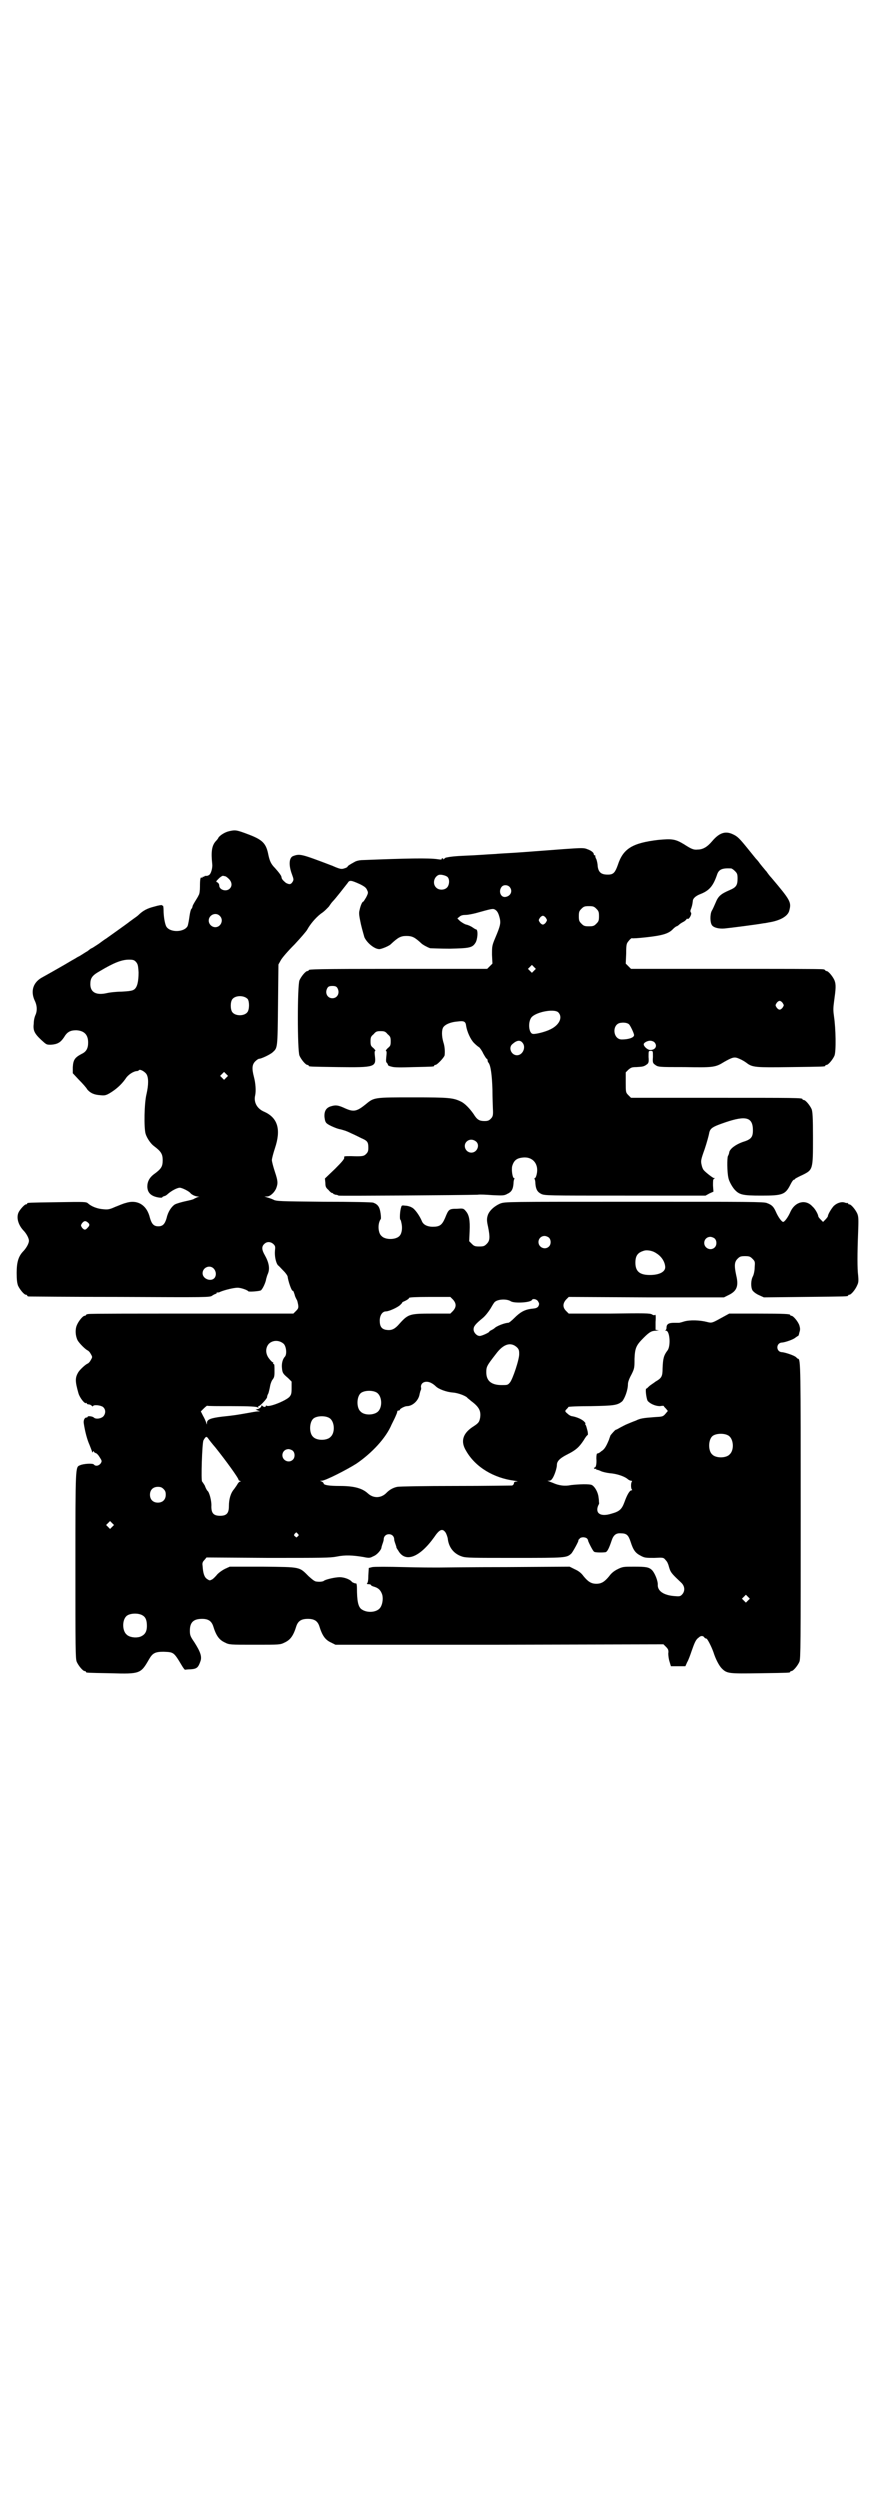 <?xml version="1.0" standalone="no"?>
<!DOCTYPE svg PUBLIC "-//W3C//DTD SVG 20010904//EN"
 "http://www.w3.org/TR/2001/REC-SVG-20010904/DTD/svg10.dtd">
<svg version="1.0" xmlns="http://www.w3.org/2000/svg"
 width="1000pt" height="2850pt" viewBox="0 0 1000 2850"
 preserveAspectRatio="xMidYMid meet">
<g transform="translate(0,2850) scale(0.5,-0.5)"
fill="#000000" stroke="none">
<path d="M523 3805 c-10 -2 -22 -10 -25 -15 0 -1 -3 -5 -6 -8 -9 -10 -11 -24
-8 -52 1 -7 -2 -20 -6 -24 -2 -2 -5 -3 -7 -3 -3 0 -5 0 -5 -1 0 -1 -1 -2 -2
-1 -1 1 -2 0 -2 -1 0 -1 -1 -2 -2 -1 -3 2 -4 -4 -4 -21 0 -8 -1 -17 -3 -19 -1
-3 -5 -9 -8 -14 -3 -5 -6 -10 -6 -12 0 -1 -1 -4 -3 -6 -1 -1 -3 -9 -4 -17 -1
-8 -3 -18 -4 -21 -7 -15 -41 -16 -49 -1 -3 6 -6 22 -6 37 0 6 -1 10 -1 10 -1
-1 -2 0 -2 1 -1 1 -8 0 -18 -3 -16 -4 -26 -9 -37 -20 -1 -1 -5 -4 -8 -6 -3 -2
-8 -6 -11 -8 -6 -5 -50 -36 -54 -39 -2 -1 -9 -6 -17 -12 -8 -5 -15 -10 -16
-10 -1 0 -5 -3 -10 -7 -6 -3 -15 -10 -22 -13 -6 -4 -14 -8 -17 -10 -8 -5 -52
-30 -63 -36 -21 -11 -28 -31 -18 -53 6 -12 6 -24 2 -33 -2 -4 -4 -12 -4 -19
-2 -16 1 -23 17 -38 12 -11 12 -11 22 -11 15 1 22 5 30 17 7 12 14 16 28 16
18 -1 27 -10 27 -28 0 -13 -4 -21 -15 -26 -15 -8 -19 -13 -20 -30 l0 -14 14
-15 c8 -8 17 -18 19 -22 7 -8 15 -12 29 -13 10 -1 13 -1 23 5 13 8 25 18 35
32 6 10 19 18 27 18 1 0 3 1 4 2 2 3 13 -3 17 -9 5 -8 5 -24 0 -46 -5 -20 -6
-76 -2 -90 3 -10 12 -23 19 -28 16 -12 20 -18 20 -32 0 -15 -3 -20 -21 -33 -9
-7 -14 -16 -14 -27 0 -14 8 -22 24 -25 5 -1 10 -1 10 0 0 1 2 2 5 3 2 0 6 3 8
5 8 7 21 14 27 14 5 0 21 -8 24 -12 3 -4 12 -8 17 -8 5 -1 5 -1 1 -1 -3 -1 -7
-3 -9 -4 -2 -2 -12 -4 -21 -6 -9 -2 -19 -5 -23 -7 -8 -5 -16 -17 -19 -31 -4
-14 -9 -19 -19 -19 -10 0 -15 5 -19 19 -7 30 -29 43 -56 34 -5 -1 -16 -6 -24
-9 -13 -6 -17 -6 -27 -5 -13 1 -26 6 -34 13 -4 4 -7 4 -69 3 -68 -1 -70 -1
-70 -3 0 -1 -1 -2 -3 -2 -3 0 -14 -12 -17 -19 -5 -12 0 -28 11 -40 7 -7 13
-18 13 -24 0 -6 -6 -17 -14 -25 -10 -11 -14 -24 -14 -48 0 -16 1 -23 3 -29 4
-9 14 -21 18 -21 2 0 3 -1 3 -2 0 -1 2 -2 4 -2 1 0 95 -1 208 -1 201 -1 205
-1 210 3 3 2 7 4 8 4 1 0 2 1 2 2 0 1 1 2 2 1 0 0 4 0 7 2 10 4 30 9 39 9 7 0
22 -5 24 -8 1 -2 26 0 29 2 4 3 11 18 12 26 1 3 2 8 4 12 5 12 2 26 -7 42 -7
12 -8 20 -1 26 6 6 15 5 21 -1 4 -4 4 -6 3 -15 -1 -12 2 -27 7 -33 2 -1 7 -7
13 -13 5 -5 9 -11 9 -13 1 -9 9 -34 12 -32 1 0 2 -3 4 -9 1 -5 4 -10 5 -12 1
-1 2 -6 3 -11 1 -7 0 -9 -5 -14 l-6 -6 -231 0 c-127 0 -233 0 -236 -1 -4 0 -6
-2 -6 -2 0 -1 -1 -2 -3 -2 -4 0 -14 -12 -18 -22 -4 -10 -3 -24 2 -34 4 -7 18
-21 23 -23 2 -1 5 -4 7 -8 4 -7 4 -7 0 -14 -2 -4 -5 -7 -7 -8 -4 -1 -17 -13
-21 -19 -8 -13 -8 -21 0 -49 3 -10 14 -24 17 -22 1 1 2 0 2 -1 0 -1 2 -2 4 -2
2 0 5 -1 7 -3 2 -2 3 -2 3 -1 2 4 18 2 23 -2 7 -6 6 -16 0 -22 -6 -5 -17 -6
-21 -2 -3 3 -14 4 -14 2 0 -1 -1 -2 -3 -2 -4 0 -7 -6 -6 -13 3 -20 8 -38 13
-49 3 -8 6 -15 6 -16 0 -2 1 -2 2 0 1 2 2 2 2 1 0 -2 2 -3 4 -4 2 0 6 -4 9 -9
5 -8 6 -9 3 -14 -4 -6 -12 -8 -16 -3 -2 3 -24 2 -32 -2 -10 -4 -10 -2 -10
-228 0 -190 0 -213 3 -220 4 -9 14 -21 18 -21 2 0 3 -1 3 -2 0 -2 2 -2 56 -3
68 -2 69 -1 88 32 8 14 14 17 33 17 23 -1 23 0 42 -32 3 -5 6 -9 7 -9 1 0 6 1
13 1 14 1 17 4 22 18 4 11 0 22 -14 44 -9 13 -10 16 -10 26 0 19 8 27 28 27
14 0 21 -5 25 -16 7 -23 14 -32 27 -38 10 -5 11 -5 68 -5 57 0 58 0 68 5 13 6
20 15 27 38 4 11 11 16 26 16 15 0 22 -5 26 -16 7 -23 14 -32 27 -38 l10 -5
374 0 374 1 6 -6 c5 -5 6 -8 5 -15 0 -5 1 -13 3 -19 l3 -10 17 0 16 0 4 9 c3
5 7 16 10 25 7 20 10 27 16 31 5 5 10 5 13 1 1 -2 4 -3 5 -3 2 0 11 -17 16
-31 5 -16 13 -31 19 -37 12 -12 16 -12 87 -11 67 1 69 1 69 3 0 1 1 2 3 2 4 0
14 12 18 21 3 7 3 41 3 341 0 330 0 350 -6 350 -1 0 -3 2 -5 4 -5 4 -23 10
-31 11 -15 0 -15 22 0 22 8 1 26 7 31 12 2 1 4 3 5 3 1 0 2 3 3 8 2 6 2 9 0
16 -3 9 -14 22 -18 22 -2 0 -3 1 -3 2 0 2 -11 3 -75 3 l-64 0 -11 -6 c-29 -16
-28 -16 -40 -13 -15 4 -39 5 -52 1 -6 -2 -11 -3 -11 -3 -1 0 -6 0 -12 0 -12 0
-17 -3 -17 -11 0 -3 -1 -5 -2 -6 -2 0 -2 -1 1 -1 8 0 11 -32 4 -44 -10 -13
-11 -20 -12 -42 0 -18 -2 -22 -16 -30 -5 -4 -12 -8 -15 -11 -3 -3 -5 -5 -6 -5
-3 0 0 -23 3 -28 6 -7 18 -12 28 -12 5 1 9 1 9 0 0 -1 2 -3 5 -6 l4 -5 -5 -6
c-6 -7 -7 -7 -25 -8 -27 -2 -33 -3 -43 -8 -6 -2 -15 -6 -20 -8 -5 -2 -12 -6
-16 -8 -5 -3 -9 -5 -10 -5 -1 0 -10 -10 -12 -13 0 -1 -2 -5 -3 -9 -7 -17 -11
-23 -18 -27 -3 -3 -7 -5 -9 -5 -1 0 -2 -3 -2 -11 1 -13 -1 -21 -4 -21 -1 0 -2
-1 -1 -2 1 -1 2 -2 3 -1 1 1 2 0 2 -1 0 -2 1 -2 1 -1 1 0 5 -1 9 -3 4 -2 13
-4 21 -5 15 -1 33 -7 40 -13 2 -2 6 -4 8 -4 2 0 3 -1 2 -2 -3 -4 -2 -17 0 -18
1 -1 1 -2 -1 -2 -4 0 -10 -10 -16 -27 -6 -16 -11 -21 -29 -26 -25 -8 -38 0
-31 18 2 3 3 7 2 7 0 1 0 6 -1 12 -1 11 -8 24 -15 28 -5 3 -31 2 -48 0 -14 -3
-28 -1 -41 5 -3 1 -8 3 -10 4 -3 0 -3 1 1 1 4 0 6 2 9 7 5 9 9 23 9 29 0 8 6
15 24 24 20 10 27 17 37 32 4 7 8 12 9 12 1 0 1 4 0 9 -3 11 -3 12 -5 15 -1 1
-1 2 0 2 1 0 0 2 -3 5 -5 5 -16 10 -27 12 -3 0 -8 3 -11 6 -6 5 -6 6 -2 10 2
2 4 4 4 5 0 1 23 2 52 2 53 1 60 2 71 11 6 7 13 26 13 39 0 5 3 13 8 22 7 14
7 16 7 36 1 25 4 31 21 48 13 13 18 16 29 16 6 1 8 1 4 1 l-6 1 0 18 c1 13 0
18 -1 16 -2 -1 -4 -1 -7 1 -4 3 -17 3 -97 2 l-93 0 -6 6 c-8 8 -8 17 0 26 l6
6 177 -1 177 0 10 5 c19 9 24 20 18 45 -5 23 -4 31 3 38 5 5 7 6 17 6 10 0 12
-1 17 -6 6 -6 6 -7 5 -20 0 -7 -2 -16 -4 -20 -5 -9 -5 -25 -1 -32 2 -3 8 -8
15 -11 l11 -5 93 1 c97 1 99 1 99 3 0 1 1 2 3 2 4 0 14 12 18 22 3 6 3 11 2
22 -2 15 -2 50 0 99 1 28 1 35 -2 42 -4 9 -14 21 -18 21 -2 0 -3 1 -3 2 0 2
-1 2 -1 1 -1 0 -4 0 -6 1 -8 3 -19 -1 -26 -8 -6 -7 -13 -19 -13 -23 0 -1 -3
-5 -6 -8 l-5 -5 -6 6 c-3 3 -5 6 -5 7 0 4 -7 17 -13 22 -15 17 -39 12 -50 -11
-6 -14 -14 -24 -17 -24 -3 0 -11 10 -17 24 -5 11 -9 15 -20 19 -6 3 -41 3
-302 3 -293 0 -295 0 -306 -4 -14 -6 -26 -17 -29 -28 -2 -7 -2 -12 1 -25 5
-25 4 -32 -3 -39 -5 -5 -7 -6 -17 -6 -10 0 -12 1 -17 6 l-6 6 1 23 c1 25 -1
37 -9 46 -5 6 -6 6 -20 5 -18 0 -19 -1 -27 -21 -7 -16 -12 -20 -28 -20 -13 0
-22 5 -25 13 -5 12 -16 28 -23 31 -3 2 -10 4 -14 4 -8 1 -9 1 -10 -3 -3 -8 -4
-28 -2 -29 1 0 2 -5 3 -10 2 -11 0 -23 -6 -28 -9 -8 -32 -8 -40 1 -6 5 -8 18
-6 28 1 5 3 9 4 10 1 0 1 6 0 13 -2 15 -6 21 -17 25 -4 1 -47 2 -113 2 -100 1
-108 1 -115 5 -4 2 -11 4 -14 5 l-6 2 6 0 c7 0 17 9 21 19 4 11 4 16 -3 37 -4
12 -7 24 -7 27 0 3 3 15 7 27 14 42 7 69 -24 83 -17 7 -25 22 -21 38 2 10 1
27 -3 42 -5 19 -4 28 3 35 3 3 7 6 9 6 5 0 26 10 31 15 11 10 11 8 12 108 l1
92 5 9 c3 6 17 22 32 37 14 15 27 30 29 34 6 11 18 26 31 36 8 5 15 13 18 16
2 3 6 9 9 12 6 6 27 33 34 42 4 7 8 6 28 -3 10 -5 14 -8 16 -13 3 -6 3 -7 -2
-17 -3 -5 -6 -10 -7 -10 -2 0 -6 -9 -8 -19 -2 -7 -1 -13 3 -32 3 -13 7 -26 8
-30 6 -13 23 -27 34 -27 5 0 22 7 26 11 17 16 23 19 36 19 13 0 19 -3 34 -17
3 -3 14 -9 20 -11 2 0 22 -1 45 -1 44 1 51 2 58 13 5 7 7 29 2 31 -2 0 -6 3
-9 5 -3 2 -9 5 -14 6 -4 1 -10 5 -14 8 l-6 6 5 4 c3 3 8 4 14 4 5 0 15 2 23 4
36 10 39 11 44 8 5 -3 8 -8 11 -21 2 -10 1 -16 -10 -42 -8 -19 -8 -20 -8 -40
l1 -20 -6 -6 -6 -6 -198 0 c-198 0 -209 -1 -209 -3 0 -1 -1 -2 -3 -2 -4 0 -14
-12 -18 -21 -5 -11 -5 -161 0 -172 4 -9 14 -21 18 -21 2 0 3 -1 3 -2 0 -2 2
-2 68 -3 82 -1 86 0 83 25 -1 8 -1 12 1 12 1 0 -1 3 -4 6 -6 5 -7 6 -7 16 0 9
1 11 7 16 5 6 7 7 16 7 9 0 11 -1 16 -7 6 -5 7 -7 7 -16 0 -10 -1 -11 -7 -16
-3 -3 -5 -6 -4 -6 2 0 2 -4 1 -13 -1 -10 -1 -13 2 -15 1 -2 2 -4 2 -4 -1 -1 3
-3 8 -4 6 -2 21 -2 50 -1 46 1 47 1 47 3 0 1 1 2 3 2 4 0 20 17 21 22 1 11 0
21 -3 30 -4 14 -4 28 0 34 5 7 18 12 33 13 14 2 18 0 19 -10 2 -13 10 -31 18
-39 5 -5 10 -9 12 -10 1 -1 6 -7 9 -14 4 -7 7 -12 8 -12 1 0 2 -2 2 -4 0 -2 1
-4 2 -5 5 -6 8 -28 9 -61 0 -19 1 -39 1 -43 1 -16 0 -19 -5 -24 -4 -4 -7 -5
-14 -5 -12 0 -17 3 -25 16 -9 13 -20 24 -28 28 -18 9 -27 10 -110 10 -88 0
-89 0 -107 -15 -21 -17 -28 -19 -48 -10 -15 7 -21 8 -31 5 -12 -3 -17 -11 -16
-25 1 -8 2 -12 6 -15 5 -4 23 -12 31 -13 7 -2 12 -3 24 -9 7 -3 17 -8 23 -11
14 -6 16 -9 16 -22 0 -7 -1 -10 -5 -14 -5 -5 -8 -6 -34 -5 -15 0 -17 0 -16 -3
1 -3 -5 -10 -21 -26 l-23 -22 1 -10 c0 -8 1 -11 7 -16 3 -4 7 -7 8 -7 2 0 3
-1 3 -2 0 0 2 -1 5 -2 3 0 6 -1 7 -2 2 -1 281 1 317 2 6 1 21 0 35 -1 23 -1
26 -1 33 3 9 4 13 10 14 23 0 5 1 10 2 11 1 1 0 2 -1 2 -3 0 -6 18 -4 27 4 14
11 19 27 20 21 1 34 -16 29 -38 -1 -5 -3 -9 -4 -9 -1 0 -2 -1 -1 -2 1 -1 2 -6
2 -11 1 -13 5 -19 13 -23 8 -4 13 -4 191 -4 l184 0 9 5 9 4 -1 14 c0 10 0 14
2 15 3 2 3 2 0 2 -2 0 -19 13 -23 18 -2 2 -4 7 -5 12 -2 9 -2 11 7 36 5 15 9
30 10 35 2 13 8 16 37 26 47 16 63 12 63 -18 0 -16 -4 -21 -24 -27 -16 -6 -28
-15 -30 -23 0 -3 -2 -7 -3 -9 -2 -4 -2 -36 1 -49 1 -7 8 -20 14 -27 11 -12 18
-14 61 -14 49 0 55 2 67 26 3 6 6 10 7 10 1 0 3 1 4 3 2 1 9 5 16 8 24 12 24
12 24 85 0 48 -1 59 -3 65 -4 9 -14 21 -18 21 -2 0 -3 1 -3 2 0 3 -15 3 -201
3 l-190 0 -6 6 c-6 6 -6 7 -6 29 l0 23 6 6 c6 5 8 6 18 6 15 1 17 1 24 6 4 3
5 5 4 17 0 14 0 14 5 14 5 0 5 0 5 -14 -1 -12 0 -14 4 -17 8 -6 7 -6 68 -6 63
-1 70 -1 89 11 21 12 25 13 36 8 5 -2 12 -6 16 -9 14 -11 21 -11 101 -10 77 1
79 1 79 3 0 1 1 2 3 2 4 0 14 12 18 21 4 10 3 62 -1 89 -2 14 -2 19 0 34 4 29
5 39 1 49 -4 9 -14 21 -18 21 -2 0 -3 1 -3 2 0 0 -2 2 -5 2 -4 1 -103 1 -222
1 l-216 0 -6 6 -6 6 1 23 c0 22 1 23 6 29 3 4 6 6 7 6 0 -1 15 0 33 2 36 4 51
8 61 19 3 3 7 6 8 6 1 0 4 2 6 4 2 2 7 5 11 7 3 2 6 5 6 6 0 0 1 1 2 0 3 -2
10 10 8 14 -2 2 -2 5 0 9 2 6 3 9 4 18 0 5 6 11 16 15 21 8 30 18 39 44 4 13
12 16 32 15 2 0 6 -3 9 -6 5 -5 6 -7 6 -17 0 -15 -3 -20 -17 -26 -21 -9 -27
-14 -33 -29 -3 -7 -7 -16 -9 -19 -4 -8 -4 -27 1 -33 4 -5 15 -8 28 -7 11 1 74
9 90 12 2 0 7 1 12 2 25 4 43 14 46 27 5 19 3 23 -41 75 -4 4 -9 11 -11 14 -3
3 -5 6 -6 7 -1 1 -5 6 -9 11 -4 6 -8 10 -9 11 -1 1 -8 10 -17 21 -21 26 -25
30 -36 35 -17 8 -31 3 -47 -16 -11 -13 -21 -19 -33 -19 -9 -1 -14 1 -31 12
-20 12 -27 13 -59 10 -59 -7 -80 -20 -92 -57 -6 -17 -10 -21 -19 -22 -18 -1
-25 4 -27 19 0 6 -2 13 -3 16 -2 3 -3 7 -2 8 0 0 -1 1 -2 1 -1 0 -2 1 -2 3 0
3 -6 8 -15 11 -7 3 -12 3 -54 0 -25 -2 -67 -5 -93 -7 -26 -2 -53 -3 -61 -4
-21 -1 -43 -3 -71 -4 -22 -1 -32 -2 -41 -4 -2 0 -4 -1 -6 -3 -2 -2 -3 -2 -2
-1 0 1 0 2 -2 2 -2 0 -2 -1 -2 -2 1 -1 -3 -1 -9 0 -20 3 -71 2 -171 -2 -7 0
-15 -2 -18 -4 -11 -6 -14 -8 -16 -10 0 -2 -4 -4 -8 -5 -6 -2 -9 -2 -27 6 -71
27 -74 28 -90 22 -9 -4 -10 -21 -2 -42 4 -11 4 -12 1 -17 -4 -6 -7 -6 -15 -2
-6 5 -10 9 -10 13 0 3 -6 11 -15 21 -9 9 -12 16 -15 30 -5 26 -13 34 -44 46
-29 11 -31 11 -45 8z m497 -104 c6 -5 5 -18 0 -24 -6 -7 -19 -7 -25 -1 -9 8
-6 24 5 29 5 2 16 -1 20 -4z m-506 1 c1 0 5 -3 8 -6 7 -7 8 -16 2 -22 -8 -8
-24 -3 -24 7 0 3 -2 6 -4 7 -4 2 -4 2 3 9 4 4 9 7 10 6 2 0 4 -1 5 -1z m648
-24 c8 -9 3 -21 -9 -23 -11 -2 -17 13 -9 23 4 5 13 5 18 0z m198 -50 c5 -5 6
-7 6 -17 0 -10 -1 -12 -6 -17 -5 -5 -7 -6 -17 -6 -10 0 -12 1 -17 6 -5 5 -6 7
-6 17 0 10 1 12 6 17 5 5 7 6 17 6 10 0 12 -1 17 -6z m-859 -16 c10 -9 3 -26
-10 -26 -8 0 -15 7 -15 15 0 13 16 20 25 11z m744 -5 c3 -5 3 -5 0 -10 -2 -3
-5 -5 -7 -5 -2 0 -5 2 -7 5 -3 5 -3 5 0 10 2 3 5 5 7 5 2 0 5 -2 7 -5z m-935
-100 c4 -5 5 -7 6 -24 0 -21 -3 -34 -10 -39 -4 -3 -11 -4 -29 -5 -13 0 -28 -2
-32 -3 -25 -6 -39 1 -39 20 0 14 4 20 22 30 30 18 49 26 66 26 10 0 12 -1 16
-5z m908 -20 l-5 -5 -4 4 -5 5 4 4 5 5 4 -4 5 -5 -4 -4z m-449 -39 c7 -11 1
-24 -11 -24 -12 0 -18 13 -11 24 2 3 5 4 11 4 6 0 9 -1 11 -4z m-204 -26 c4
-6 4 -24 -1 -30 -7 -9 -27 -9 -34 0 -5 6 -5 24 0 30 7 9 27 9 35 0z m1220 -9
c3 -5 3 -5 0 -10 -2 -3 -5 -5 -7 -5 -2 0 -5 2 -7 5 -3 5 -3 5 0 10 2 3 5 5 7
5 2 0 5 -2 7 -5z m-512 -21 c11 -11 3 -29 -18 -39 -12 -6 -36 -12 -41 -10 -8
3 -10 25 -3 36 8 13 52 22 62 13z m161 -27 c3 -2 12 -21 12 -25 0 -6 -13 -10
-28 -10 -21 0 -23 36 -2 38 7 1 14 0 18 -3z m-242 -43 c8 -10 0 -28 -13 -28
-13 0 -20 17 -11 25 10 9 18 11 24 3z m300 2 c8 -8 3 -18 -9 -18 -6 0 -15 8
-15 13 0 4 10 9 16 8 3 0 7 -2 8 -3z m-976 -81 l-5 -5 -4 4 -5 5 4 4 5 5 4 -4
5 -5 -4 -4z m570 -146 c9 -8 2 -25 -11 -25 -13 0 -20 16 -11 25 6 6 15 6 22 0z
m-886 -184 c5 -4 5 -7 0 -12 -5 -6 -8 -6 -13 0 -3 5 -3 5 0 10 5 6 8 6 13 2z
m1052 -35 c5 -5 5 -15 0 -20 -9 -9 -24 -2 -24 10 0 8 6 14 14 14 3 0 8 -2 10
-4z m378 -2 c5 -5 5 -15 0 -20 -9 -9 -24 -2 -24 10 0 8 6 14 14 14 3 0 8 -2
10 -4z m-134 -33 c12 -7 20 -19 21 -31 1 -11 -12 -19 -35 -19 -23 0 -33 8 -33
28 0 17 6 24 22 28 7 1 18 -1 25 -6z m-1009 -35 c6 -6 7 -16 2 -22 -8 -9 -27
-2 -27 11 0 13 16 20 25 11z m546 -71 c8 -9 8 -17 0 -26 l-6 -6 -42 0 c-50 0
-54 -1 -73 -22 -12 -14 -19 -17 -32 -15 -10 2 -14 8 -14 21 0 12 6 21 14 21 7
0 27 9 33 15 3 3 5 5 4 5 -1 0 2 2 7 4 4 2 9 5 9 7 1 1 13 2 48 2 l46 0 6 -6z
m132 -4 c8 -5 45 -3 48 3 2 4 11 2 14 -3 3 -5 3 -6 1 -11 -3 -4 -5 -5 -16 -6
-16 -2 -26 -8 -39 -21 -6 -6 -12 -11 -14 -11 -7 0 -26 -7 -31 -12 -2 -2 -6 -4
-8 -5 -2 -1 -4 -2 -4 -3 0 -2 -17 -10 -22 -10 -7 0 -14 8 -14 15 0 7 4 12 21
26 6 5 13 14 18 22 4 7 8 14 10 15 7 6 27 7 36 1z m-518 -97 c6 -6 8 -25 2
-30 -5 -6 -7 -16 -6 -25 1 -11 2 -13 14 -23 l8 -8 0 -15 c0 -13 -1 -15 -5 -20
-9 -9 -46 -24 -52 -20 -1 1 -2 0 -2 -1 0 -3 -6 -2 -8 1 -1 1 -2 1 -2 -1 0 -2
-3 -4 -6 -6 l-7 -2 5 -2 5 -2 -5 0 c-3 0 -14 -2 -25 -4 -23 -4 -28 -5 -57 -8
-24 -3 -34 -6 -34 -14 0 -5 0 -5 -2 1 -1 3 -4 10 -7 15 l-5 10 7 7 c3 3 7 6 7
6 1 -1 26 -1 57 -1 39 0 57 -1 59 -3 2 -1 2 -1 1 1 -1 1 0 2 1 2 3 0 18 16 19
20 0 2 1 6 3 9 1 3 3 11 4 17 1 6 4 13 6 15 3 4 4 7 4 16 0 16 0 19 -2 19 -1
0 -2 1 -1 2 1 1 0 2 -1 2 -1 0 -5 4 -8 8 -9 11 -9 25 -1 34 9 9 24 9 34 0z
m532 -8 c4 -4 5 -7 5 -14 1 -12 -15 -59 -21 -66 -5 -6 -6 -6 -19 -6 -24 0 -35
10 -35 29 0 13 1 15 22 42 17 23 34 28 48 15z m-196 -81 c4 -2 8 -5 11 -8 6
-6 24 -13 39 -14 12 -1 27 -7 32 -11 1 -2 6 -5 9 -8 19 -14 23 -23 21 -38 -2
-11 -4 -13 -18 -22 -22 -15 -27 -33 -14 -54 21 -37 63 -62 110 -68 7 -1 9 -2
6 -2 -5 0 -7 -1 -7 -4 0 -2 -2 -4 -4 -5 -3 0 -61 -1 -130 -1 -69 0 -128 -1
-132 -2 -10 -2 -18 -7 -24 -13 -12 -13 -30 -14 -43 -2 -13 12 -32 17 -64 17
-25 0 -37 2 -37 6 0 1 -2 3 -4 4 -5 2 -5 2 0 2 8 0 57 25 79 39 35 24 67 58
80 89 4 8 9 18 10 21 2 4 3 8 3 9 0 1 1 2 3 2 2 0 3 1 3 2 0 2 11 8 16 8 13 0
27 13 29 28 1 4 2 8 3 9 0 1 1 4 0 6 -1 11 11 16 23 10z m-124 -22 c13 -8 14
-36 1 -45 -10 -7 -30 -7 -38 2 -9 8 -9 32 0 41 7 7 27 8 37 2z m-108 -58 c12
-7 14 -33 3 -43 -8 -9 -32 -9 -40 0 -9 8 -9 32 0 41 7 7 27 8 37 2z m910 -40
c12 -7 14 -33 3 -43 -8 -9 -32 -9 -40 0 -9 8 -9 32 0 41 7 7 27 8 37 2z
m-1170 -27 c24 -30 53 -70 53 -74 0 -1 2 -2 4 -3 2 0 2 -1 0 -1 -2 0 -4 -2 -6
-5 -1 -2 -5 -8 -8 -12 -8 -9 -12 -23 -12 -39 0 -16 -5 -22 -20 -22 -15 0 -20
6 -20 21 1 13 -5 34 -9 36 -1 1 -4 6 -6 12 -3 5 -6 9 -6 9 -3 0 0 89 3 94 5 9
7 10 11 4 2 -3 9 -12 16 -20z m177 -8 c5 -5 5 -15 0 -20 -9 -9 -24 -2 -24 10
0 8 6 14 14 14 3 0 8 -2 10 -4z m-295 -87 c4 -4 5 -7 5 -13 0 -11 -7 -18 -18
-18 -11 0 -18 7 -18 18 0 11 7 18 18 18 6 0 9 -1 13 -5z m-117 -86 l-5 -5 -4
4 -5 5 4 4 5 5 4 -4 5 -5 -4 -4z m760 -13 c2 -3 4 -9 5 -13 2 -21 14 -36 33
-42 9 -3 24 -3 120 -3 117 0 118 0 129 10 3 3 18 30 16 30 -1 0 1 2 3 4 1 2 5
3 8 3 3 0 7 -1 9 -3 1 -2 3 -4 2 -4 -1 0 11 -25 14 -26 2 -2 20 -2 26 -1 4 1
8 9 14 27 4 12 10 17 21 16 13 0 17 -4 22 -19 6 -19 11 -26 23 -32 9 -5 12 -5
31 -5 21 1 21 1 26 -5 3 -3 5 -7 5 -8 1 -1 2 -6 4 -12 3 -9 7 -13 26 -31 9 -8
10 -20 2 -28 -4 -4 -6 -4 -18 -3 -23 2 -37 11 -37 25 1 9 -7 28 -13 34 -7 7
-14 8 -41 8 -24 0 -26 0 -38 -6 -8 -4 -14 -9 -19 -16 -10 -12 -17 -17 -29 -17
-12 0 -19 5 -29 17 -5 7 -11 12 -20 16 l-12 6 -144 -1 c-79 0 -150 -1 -157 -1
-7 0 -42 0 -77 1 -35 1 -68 1 -72 0 l-8 -2 -1 -17 c0 -10 -1 -17 -3 -18 -1 -1
0 -2 4 -2 3 0 5 -1 5 -2 0 -1 4 -3 8 -4 10 -3 15 -9 18 -19 2 -10 0 -23 -6
-30 -9 -10 -31 -11 -43 -1 -6 6 -9 17 -9 48 0 6 -1 10 -2 10 -1 -1 -9 2 -10 4
-4 5 -17 10 -27 10 -11 0 -32 -5 -36 -8 -2 -2 -9 -3 -17 -2 -4 0 -9 4 -18 12
-22 22 -17 21 -105 22 l-75 0 -11 -5 c-6 -3 -13 -8 -17 -12 -4 -5 -9 -10 -12
-12 -6 -3 -6 -3 -12 1 -6 4 -9 13 -10 30 -1 6 0 9 4 13 l5 6 140 -1 c123 0
142 0 157 3 19 4 37 3 61 -1 14 -3 15 -2 23 2 8 3 18 15 18 20 0 1 1 4 2 7 1
3 3 8 3 11 0 7 5 12 12 12 7 0 12 -5 12 -12 0 -3 2 -8 3 -11 1 -3 2 -6 2 -6
-1 0 1 -4 4 -8 16 -29 49 -16 82 30 12 18 19 21 26 11z m-337 -3 c3 -3 3 -3 0
-6 -3 -3 -3 -3 -6 0 -3 2 -3 3 -1 6 4 4 4 4 7 0z m1027 -152 l-5 -5 -4 4 -5 5
4 4 5 5 4 -4 5 -5 -4 -4z m-1381 -34 c7 -4 10 -11 10 -24 0 -14 -5 -21 -16
-25 -10 -3 -24 -1 -30 5 -10 8 -11 32 -1 42 7 7 27 8 37 2z"/>
</g>
</svg>
